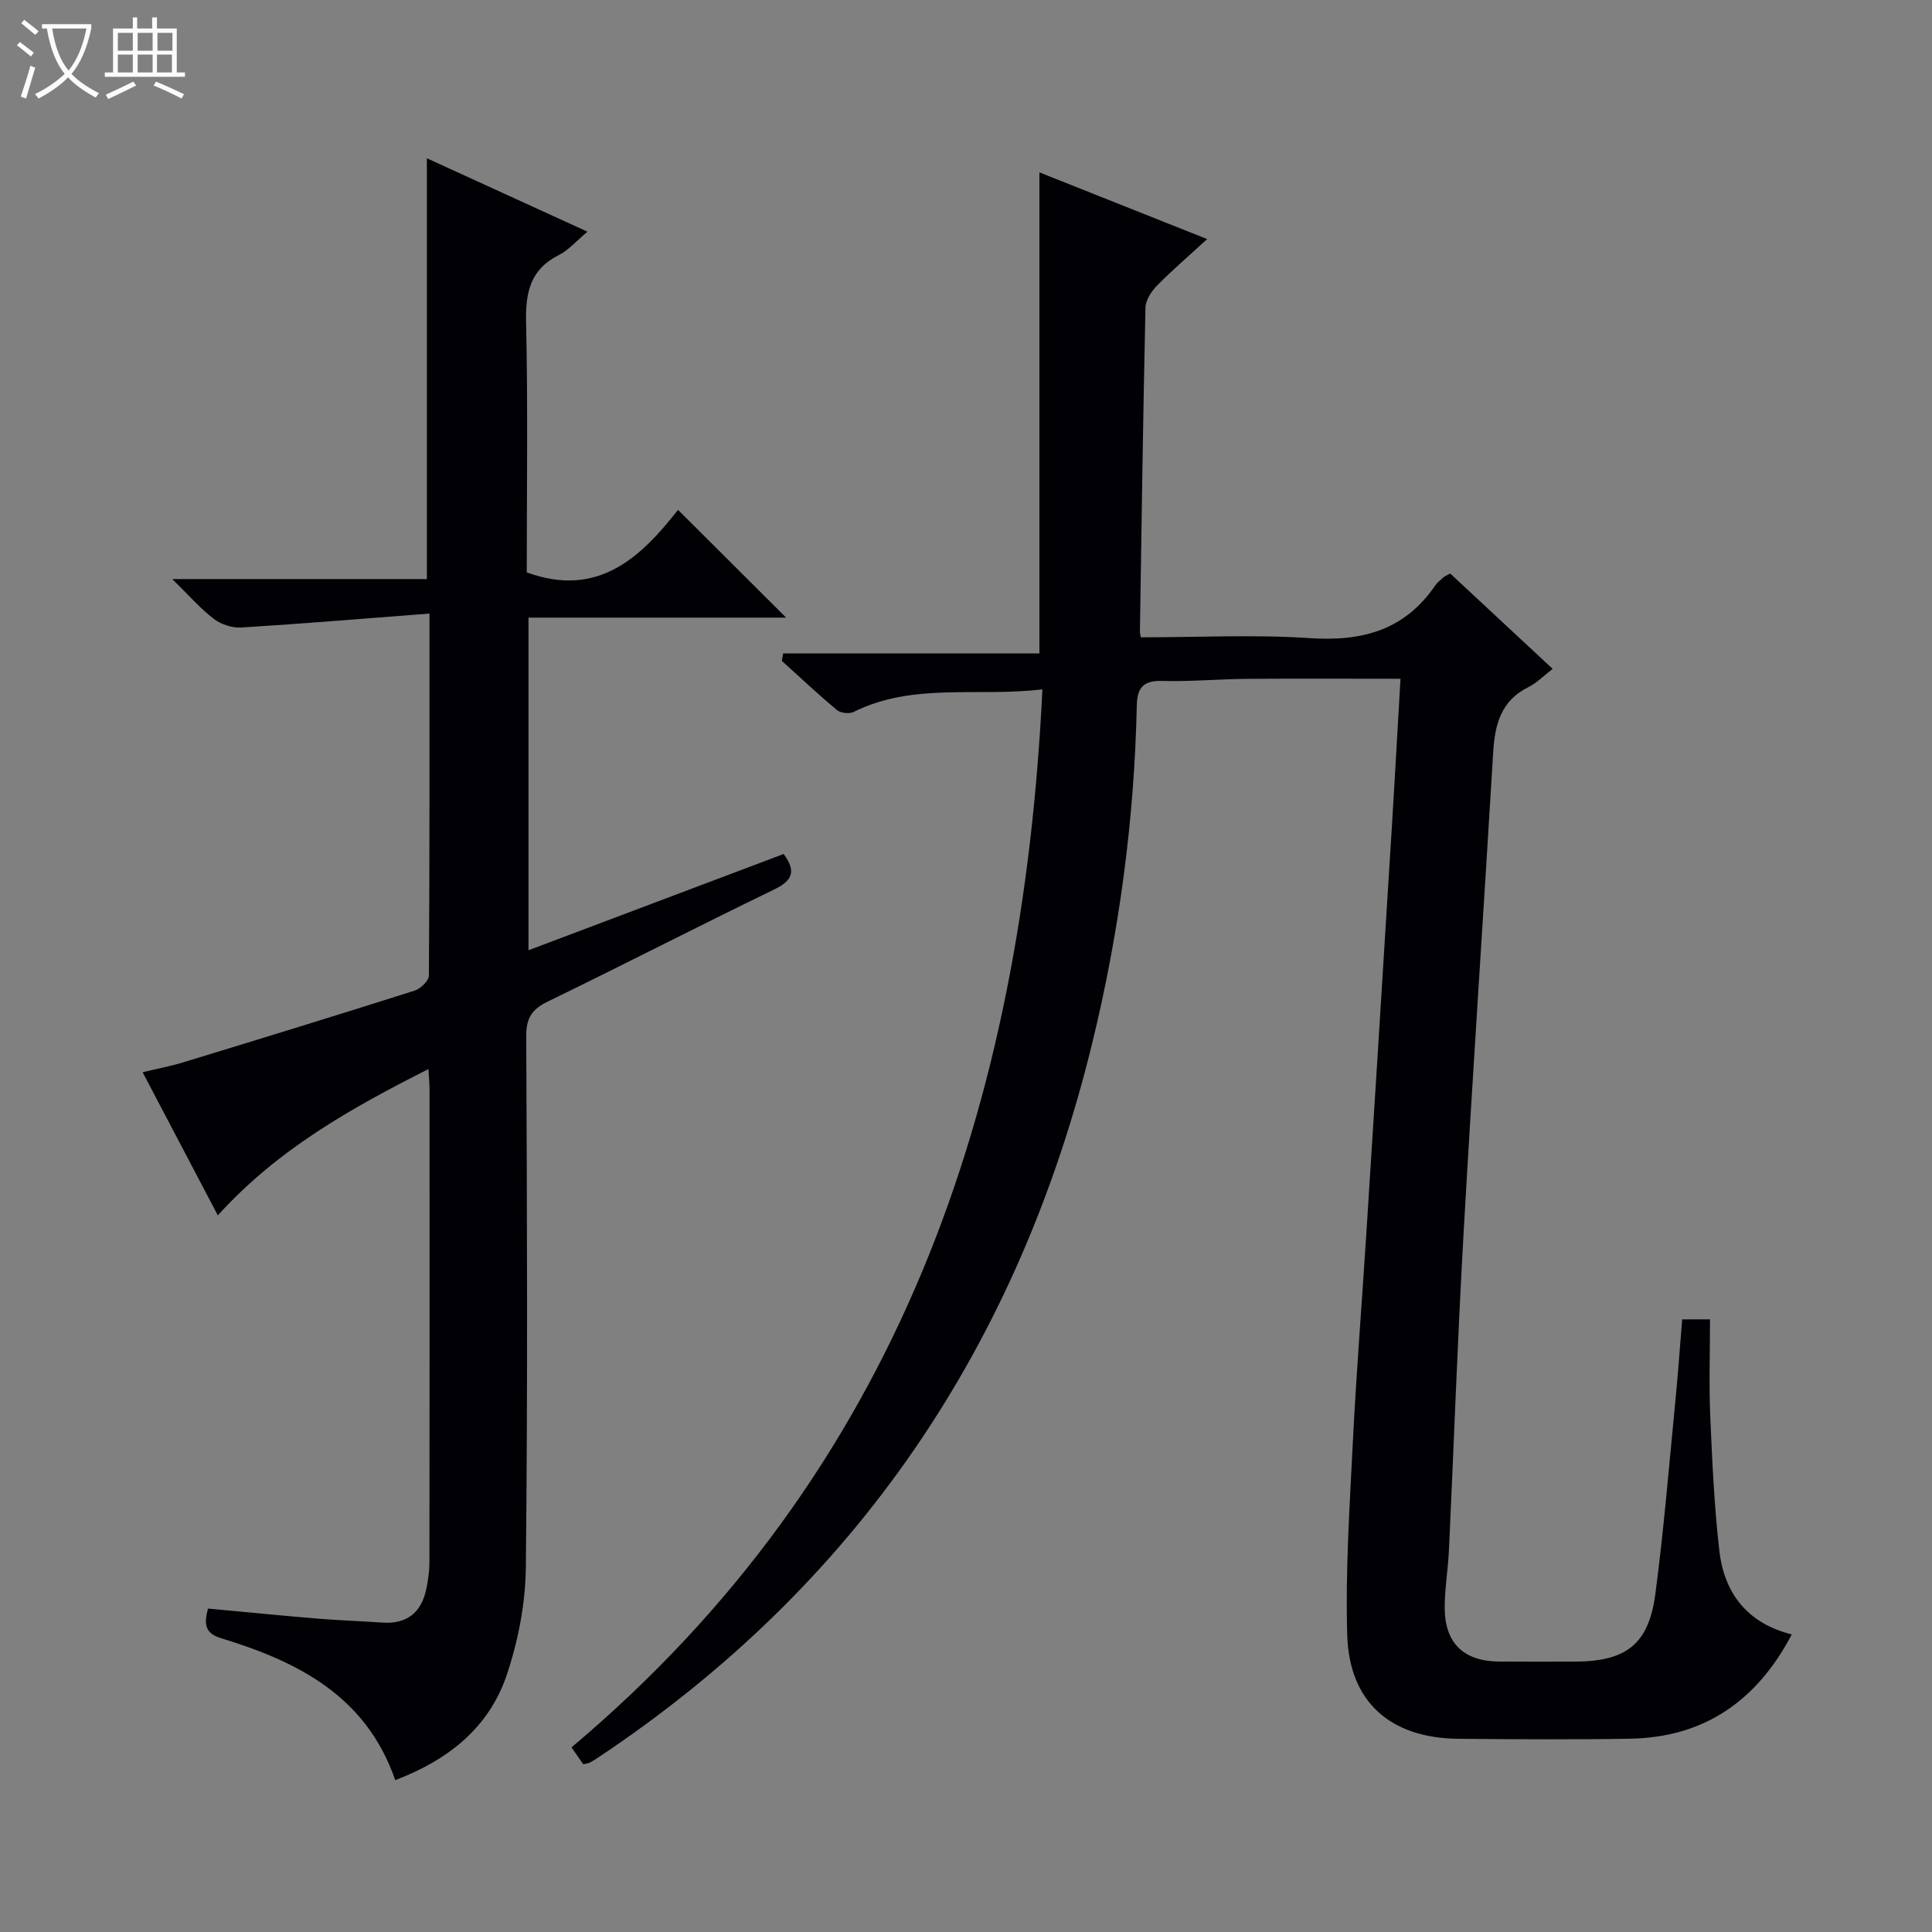 <svg enable-background="new 0 0 400 400" viewBox="0 0 400 400" xmlns="http://www.w3.org/2000/svg"><rect x="0" y="0" width="400" height="400" fill="#808080" stroke="none"/><path d="m6.4 11.7c-1-.8-1.9-1.6-2.9-2.3l.6-.7c.9.7 1.9 1.4 2.9 2.2zm-2.1 8.3c.7-2.1 1.4-4.2 2-6.4.2.1.6.3 1 .4-.7 2.3-1.3 4.4-1.9 6.4zm3-12.8c-1.1-.9-2.1-1.7-2.9-2.4l.6-.7c1 .8 2 1.5 3 2.4zm1.4-1.3v-.9h10.2v.9c-.9 4.2-2.3 7.3-4.1 9.4 1.3 1.4 3.2 2.7 5.7 4-.2.2-.4.5-.7.9-2.5-1.4-4.4-2.7-5.7-4.2-1.4 1.5-3.5 3-6.1 4.4 0 0 0 0-.1-.1-.3-.4-.5-.7-.7-.8 2.7-1.3 4.7-2.8 6.2-4.2-1.8-2.2-3-5.3-3.7-9.4zm9.2 0h-7.1c.6 3.8 1.7 6.7 3.4 8.7 1.7-2.1 2.9-4.8 3.7-8.7z" fill="#fcfbfa"/><path d="m31.6 3.6h.9v2.3h4.1v9.1h1.7v.9h-16.6v-.9h1.7v-9.1h4.1v-2.3h.9v2.3h3.1v-2.3zm-4 13.3.6.8c-1.9.9-3.8 1.9-5.8 2.8-.2-.3-.3-.6-.5-.9 2-.9 3.9-1.8 5.7-2.7zm-3.2-10.1v3.7h3.1v-3.7zm0 4.5v3.7h3.1v-3.7zm4.1-4.5v3.7h3.1v-3.7zm0 4.5v3.7h3.1v-3.7zm9.1 9.1c-2.1-1.1-4.1-2-5.8-2.7l.5-.8c2.2.9 4.1 1.8 5.8 2.6zm-1.9-13.6h-3.1v3.7h3.1zm-3.2 4.5v3.7h3.1v-3.7z" fill="#fcfbfa"/><g fill="#010105"><path d="m289.96 140.53c-10.96 0-21.41-.06-31.85.02-5.82.05-11.64.59-17.45.43-3.91-.11-5.22 1.32-5.3 5.11-.51 23.68-3.64 47.05-9.27 70.05-15.22 62.27-48.6 112.03-102.24 147.73-.55.37-1.12.73-1.71 1.04-.28.15-.62.17-1.38.37-.71-1.03-1.5-2.17-2.43-3.51 67.88-57.13 93.33-132.84 97.49-219.05-13.4 1.63-26.68-1.48-39.07 4.67-.9.45-2.69.26-3.45-.37-3.92-3.26-7.64-6.77-11.43-10.19.09-.52.19-1.03.28-1.55h53.05c0-33.77 0-66.3 0-99.59 11.43 4.54 22.73 9.04 34.73 13.81-3.71 3.41-7.18 6.38-10.38 9.63-1.16 1.18-2.35 2.98-2.39 4.52-.5 22.31-.81 44.62-1.15 66.93-.01.63.18 1.26.19 1.37 11.89 0 23.52-.6 35.06.17 10.79.72 19.57-1.67 25.87-10.88.46-.67 1.16-1.19 1.78-1.75.24-.21.56-.32 1.34-.75 6.89 6.41 13.91 12.94 21.21 19.74-1.87 1.44-3.29 2.92-5.02 3.78-5.68 2.81-6.95 7.73-7.29 13.47-1.99 33.2-4.24 66.38-6.13 99.58-1.25 21.92-2.01 43.86-3.04 65.8-.19 3.97-.9 7.94-.87 11.9.07 7.26 3.98 10.93 11.26 11 5.17.04 10.33.01 15.5.01 10.78 0 15.47-3.51 16.86-14.06 1.76-13.33 2.85-26.76 4.16-40.15.54-5.44.91-10.9 1.39-16.65h5.76c0 6.79-.23 13.43.05 20.05.4 9.29.82 18.61 1.88 27.85 1.01 8.82 5.81 15.04 15 17.33-7.21 13.72-18.08 21.33-33.52 21.59-11.83.2-23.67.12-35.5.02-14.02-.13-22.61-7.56-23.02-21.48-.39-13.4.51-26.86 1.18-40.28.71-14.11 1.84-28.21 2.74-42.31 1.59-24.89 3.16-49.78 4.69-74.67.88-13.59 1.63-27.15 2.42-40.73z"/><path d="m88.92 127.03c-13.53 1.04-26.23 2.1-38.95 2.89-1.88.12-4.18-.63-5.68-1.77-2.76-2.09-5.06-4.78-8.63-8.26h52.72c0-29.35 0-57.89 0-87.12 10.95 5 21.85 9.98 33.25 15.2-2.36 1.97-3.93 3.83-5.92 4.83-5.95 2.99-6.93 7.76-6.79 13.96.39 17.31.14 34.64.14 51.75 14.96 5.46 23.83-3.43 31.32-12.95 7.75 7.72 15.01 14.96 22.38 22.31-17.52 0-35.24 0-53.34 0v68.87c17.74-6.69 35.33-13.33 52.82-19.93 2.74 3.69 1.72 5.57-2.02 7.38-15.67 7.59-31.15 15.56-46.81 23.17-3.26 1.59-4.48 3.38-4.46 7.13.17 36.66.32 73.32-.08 109.97-.08 7.5-1.57 15.27-3.98 22.39-3.66 10.81-12.02 17.51-23.06 21.71-6.03-17.48-20.23-24.56-36.1-29.4-3.37-1.03-3.49-2.97-2.67-6.12 7.5.69 15.04 1.44 22.59 2.07 4.47.37 8.96.51 13.43.83 5.2.37 8.2-2.1 9.21-7.08.36-1.78.62-3.61.62-5.42.04-32.66.03-65.32.02-97.98 0-1.12-.12-2.24-.23-4.12-16.07 8.13-31.2 16.59-43.6 30.29-5.22-9.93-10.22-19.45-15.57-29.63 3.05-.74 5.71-1.24 8.29-2.02 16.03-4.89 32.05-9.81 48.02-14.88 1.23-.39 2.95-2.04 2.96-3.11.16-24.45.12-48.91.12-74.96z"/></g></svg>